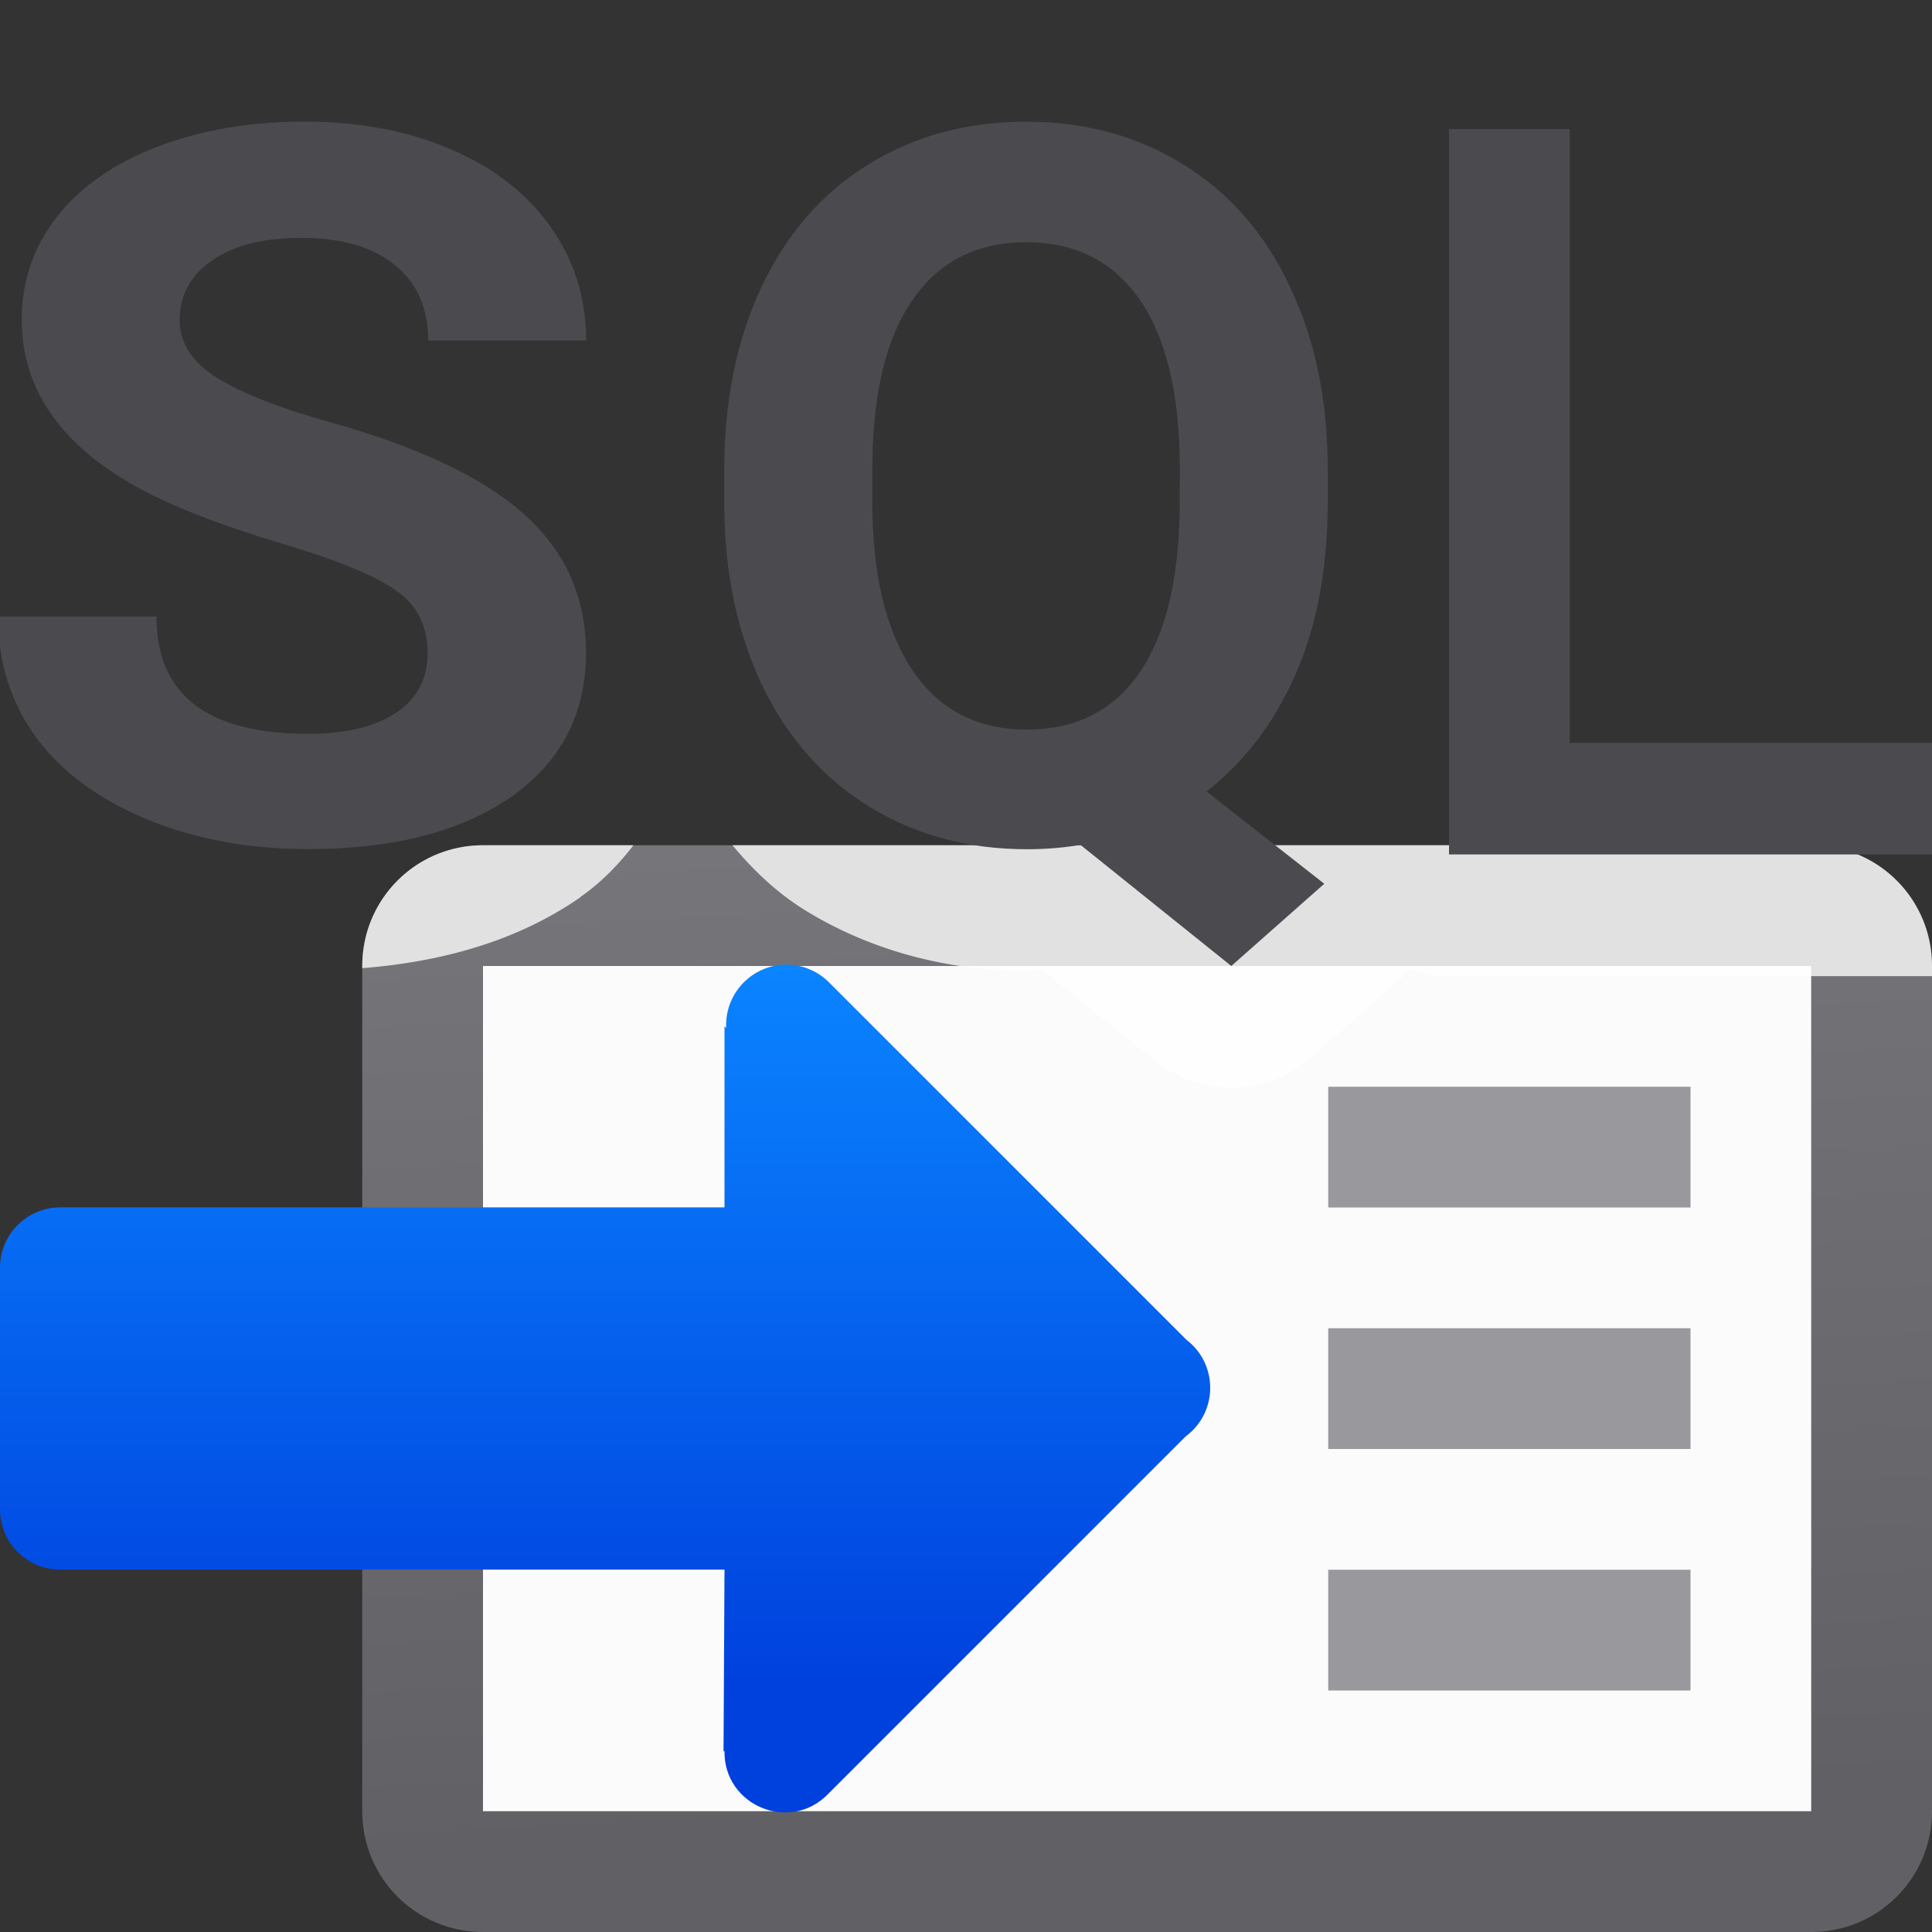 <svg viewBox="0 0 16 16" xmlns="http://www.w3.org/2000/svg" xmlns:xlink="http://www.w3.org/1999/xlink"><rect x="0" y="0" width="16" height="16" fill="#333333" stroke="none"/><linearGradient id="a" gradientUnits="userSpaceOnUse" x1="66" x2="66" y1="29" y2="18"><stop offset="0" stop-color="#e9e9e9"/><stop offset=".286" stop-color="#f2f2f2"/><stop offset="1" stop-color="#fbfbfb"/></linearGradient><linearGradient id="b" gradientTransform="matrix(-1 0 0 1 16 0)" gradientUnits="userSpaceOnUse" x1="9.492" x2="8.814" y1="1.085" y2="15.186"><stop offset="0" stop-color="#848489"/><stop offset="1" stop-color="#616165"/></linearGradient><linearGradient id="c" gradientUnits="userSpaceOnUse" x1="6" x2="6" y1="14" y2="8"><stop offset="0" stop-color="#0040dd"/><stop offset="1" stop-color="#0a84ff"/></linearGradient>








     /&amp;amp;amp;amp;amp;amp;gt;
 <path d="m4 7c-.554 0-1 .446-1 1v1 3 3c0 .554.446 1 1 1h11c.554 0 1-.446 1-1v-3-4c0-.554-.446-1-1-1h-4-1zm0 1h6 1 4v4 3h-11z" fill="url(#b)"/><path d="m4 8h11v7h-11z" fill="url(#a)"/><g fill="#98989d" transform="translate(5)"><path d="m6 11h3v1h-3z"/><path d="m6 13h3v1h-3z"/><path d="m6 9h3v1h-3z"/></g><path d="m6.479 7.99c-.272.019-.478.252-.465.523l-.014-.014v1.5h-4-1.5c-.277 0-.5.223-.5.5v2c0 .277.223.5.5.5h1.5 4l-.008 1.508.008-.008c-.009.456.546.685.861.355l2.961-2.961c.002-.001.004-.003.006-.004.26-.201.259-.593-.002-.793l-2.957-2.957c-.091-.093-.214-.147-.344-.15-.016-.001-.031-.001-.047 0z" fill="url(#c)"/><g fill="#4b4b4f" stroke-width=".223" transform="translate(0 -8)"><path d="m3.542 13.414q0-.342-.262-.524-.262-.185-.942-.387-.68-.205-1.077-.403-1.081-.54-1.081-1.454 0-.475.288-.846.292-.375.833-.584.545-.209 1.221-.209.68 0 1.212.23.532.226.824.64.296.415.296.943h-1.308q0-.403-.275-.624-.275-.226-.772-.226-.479 0-.745.189-.266.185-.266.491 0 .286.309.479.314.193.92.363 1.116.31 1.626.769.51.459.51 1.144 0 .761-.623 1.196-.623.431-1.678.431-.732 0-1.334-.246-.602-.25-.92-.681-.314-.431-.314-.999h1.312q0 .971 1.255.971.466 0 .728-.173.262-.177.262-.491z" fill="#4b4b4f" stroke-width=".215"/><path d="m4 7c-.554 0-1 .446-1 1v.018c.668-.053 1.286-.227 1.805-.586a1.008 1.008 0 0 0 .002-.004c.17-.118.313-.265.439-.428zm2.066 0c.176.211.374.399.609.543.546.334 1.183.498 1.83.498.042 0 .081-.008.123-.01l.938.754a1.008 1.008 0 0 0 1.299-.031l.77-.682a1.008 1.008 0 0 0 .043-.043 1.008 1.008 0 0 0 .322.055h4v-.084c0-.554-.446-1-1-1h-4-1z" fill="#fff" fill-opacity=".784" stroke-width=".215" transform="translate(0 8)"/><g fill="#4b4b4f"><path d="m10.996 12.153q0 .822-.266 1.43-.266.604-.738.971l.975.765-.77.681-1.249-1.003q-.214.036-.443.036-.73 0-1.302-.35-.572-.35-.887-.999-.314-.653-.318-1.498v-.29q0-.866.31-1.523.314-.661.883-1.011.572-.354 1.306-.354.734 0 1.302.354.572.35.883 1.011.314.657.314 1.519zm-1.225-.266q0-.922-.33-1.402-.33-.479-.943-.479-.609 0-.939.475-.33.471-.335 1.386v.286q0 .898.33 1.394.33.495.951.495.609 0 .935-.475.326-.479.33-1.394z" stroke-width=".206"/><path d="m13 14.152h3v.924h-4v-6.007h1z" stroke-width=".215"/></g></g></svg>